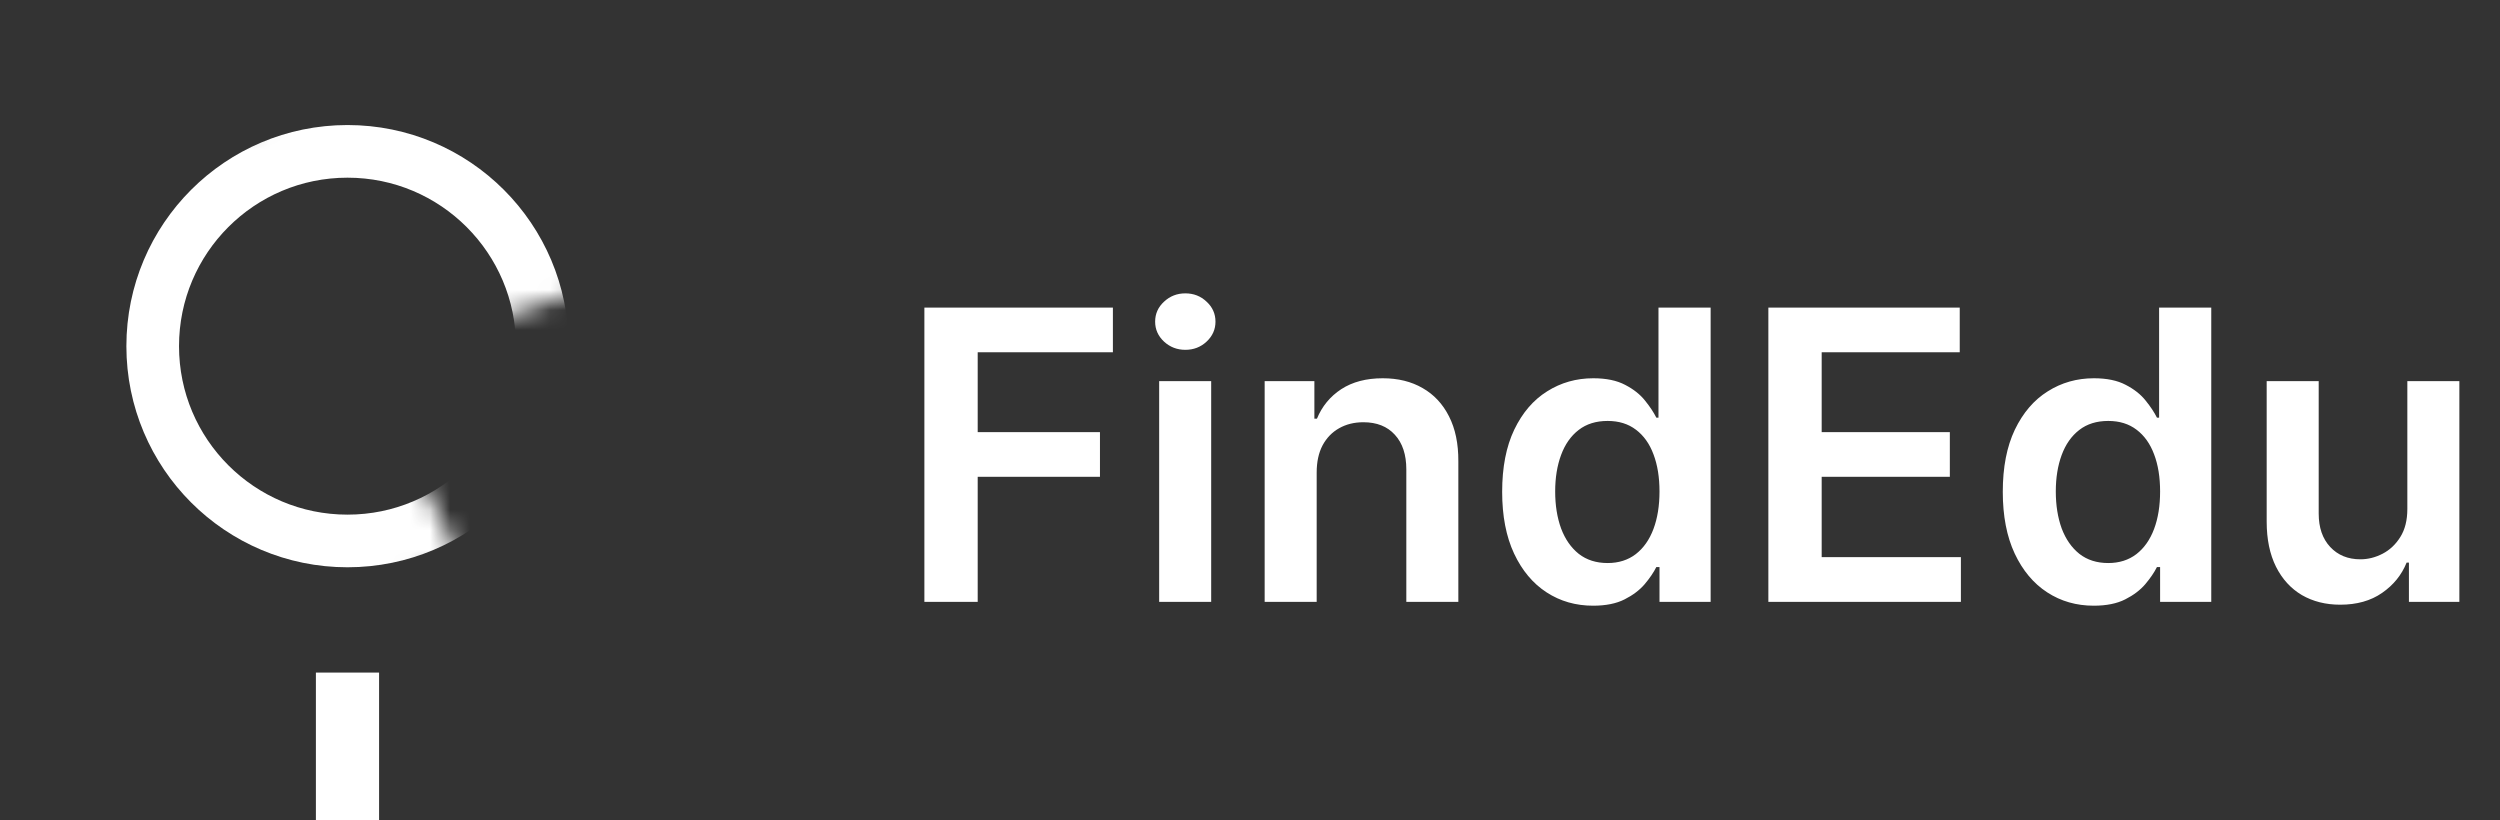 <svg width="125" height="41" viewBox="0 0 125 41" fill="none" xmlns="http://www.w3.org/2000/svg">
<rect x="0" y="0" width="125" height="41" fill="#333333" stroke="none"/>
<rect x="15.795" y="41" width="7.371" height="3.159" transform="rotate(-90 15.795 41)" fill="white"/>
<mask id="mask0_558_2049" style="mask-type:alpha" maskUnits="userSpaceOnUse" x="0" y="0" width="36" height="34">
<rect y="11.7" width="13.162" height="24.745" transform="rotate(-26.999 0 11.7)" fill="#C4C4C4"/>
<rect x="11.715" y="20.401" width="13.162" height="24.745" transform="rotate(-108.7 11.715 20.401)" fill="#C4C4C4"/>
</mask>
<g mask="url(#mask0_558_2049)">
<circle cx="17.375" cy="17.308" r="9.74" stroke="white" stroke-width="2.632"/>
</g>
<path d="M46.219 30.092V15.379H55.645V17.613H48.885V21.607H54.998V23.841H48.885V30.092H46.219ZM57.958 30.092V19.057H60.559V30.092H57.958ZM59.266 17.491C58.854 17.491 58.499 17.354 58.202 17.081C57.905 16.804 57.757 16.471 57.757 16.083C57.757 15.69 57.905 15.357 58.202 15.084C58.499 14.806 58.854 14.668 59.266 14.668C59.682 14.668 60.037 14.806 60.329 15.084C60.626 15.357 60.774 15.69 60.774 16.083C60.774 16.471 60.626 16.804 60.329 17.081C60.037 17.354 59.682 17.491 59.266 17.491ZM65.834 23.626V30.092H63.233V19.057H65.719V20.932H65.848C66.102 20.314 66.507 19.823 67.062 19.459C67.622 19.095 68.314 18.913 69.138 18.913C69.9 18.913 70.563 19.076 71.128 19.402C71.698 19.727 72.139 20.199 72.45 20.817C72.766 21.435 72.922 22.184 72.917 23.066V30.092H70.316V23.468C70.316 22.73 70.125 22.153 69.742 21.737C69.363 21.32 68.839 21.112 68.168 21.112C67.713 21.112 67.309 21.212 66.954 21.413C66.605 21.61 66.329 21.895 66.128 22.268C65.932 22.642 65.834 23.094 65.834 23.626ZM79.656 30.285C78.789 30.285 78.013 30.063 77.328 29.617C76.643 29.172 76.102 28.525 75.704 27.678C75.307 26.83 75.108 25.8 75.108 24.589C75.108 23.363 75.309 22.328 75.712 21.485C76.119 20.637 76.667 19.998 77.357 19.567C78.046 19.131 78.815 18.913 79.663 18.913C80.309 18.913 80.841 19.023 81.258 19.244C81.674 19.459 82.005 19.72 82.249 20.027C82.493 20.328 82.682 20.613 82.817 20.882H82.924V15.379H85.532V30.092H82.975V28.353H82.817C82.682 28.621 82.489 28.906 82.235 29.208C81.981 29.505 81.645 29.759 81.229 29.969C80.812 30.18 80.288 30.285 79.656 30.285ZM80.381 28.152C80.932 28.152 81.401 28.003 81.789 27.706C82.177 27.405 82.472 26.986 82.673 26.449C82.874 25.913 82.975 25.288 82.975 24.574C82.975 23.861 82.874 23.24 82.673 22.714C82.477 22.187 82.184 21.777 81.796 21.485C81.413 21.193 80.942 21.047 80.381 21.047C79.802 21.047 79.318 21.198 78.93 21.5C78.542 21.801 78.25 22.218 78.054 22.75C77.857 23.281 77.759 23.889 77.759 24.574C77.759 25.264 77.857 25.879 78.054 26.421C78.255 26.957 78.549 27.381 78.937 27.692C79.33 27.999 79.811 28.152 80.381 28.152ZM88.418 30.092V15.379H97.987V17.613H91.084V21.607H97.492V23.841H91.084V27.857H98.045V30.092H88.418ZM104.686 30.285C103.82 30.285 103.044 30.063 102.359 29.617C101.674 29.172 101.133 28.525 100.735 27.678C100.338 26.83 100.139 25.8 100.139 24.589C100.139 23.363 100.34 22.328 100.742 21.485C101.15 20.637 101.698 19.998 102.388 19.567C103.077 19.131 103.846 18.913 104.694 18.913C105.34 18.913 105.872 19.023 106.288 19.244C106.705 19.459 107.036 19.72 107.28 20.027C107.524 20.328 107.713 20.613 107.847 20.882H107.955V15.379H110.563V30.092H108.005V28.353H107.847C107.713 28.621 107.519 28.906 107.265 29.208C107.012 29.505 106.676 29.759 106.26 29.969C105.843 30.18 105.319 30.285 104.686 30.285ZM105.412 28.152C105.963 28.152 106.432 28.003 106.82 27.706C107.208 27.405 107.503 26.986 107.704 26.449C107.905 25.913 108.005 25.288 108.005 24.574C108.005 23.861 107.905 23.24 107.704 22.714C107.507 22.187 107.215 21.777 106.827 21.485C106.444 21.193 105.972 21.047 105.412 21.047C104.833 21.047 104.349 21.198 103.961 21.5C103.573 21.801 103.281 22.218 103.084 22.75C102.888 23.281 102.79 23.889 102.79 24.574C102.79 25.264 102.888 25.879 103.084 26.421C103.286 26.957 103.58 27.381 103.968 27.692C104.361 27.999 104.842 28.152 105.412 28.152ZM120.367 25.451V19.057H122.968V30.092H120.446V28.13H120.331C120.082 28.748 119.673 29.253 119.103 29.646C118.538 30.039 117.841 30.235 117.012 30.235C116.289 30.235 115.65 30.075 115.094 29.754C114.543 29.428 114.112 28.956 113.801 28.339C113.49 27.716 113.334 26.964 113.334 26.083V19.057H115.935V25.681C115.935 26.38 116.126 26.935 116.509 27.347C116.893 27.759 117.396 27.965 118.018 27.965C118.401 27.965 118.772 27.872 119.132 27.685C119.491 27.498 119.785 27.22 120.015 26.852C120.25 26.478 120.367 26.011 120.367 25.451Z" fill="white"/>
</svg>
